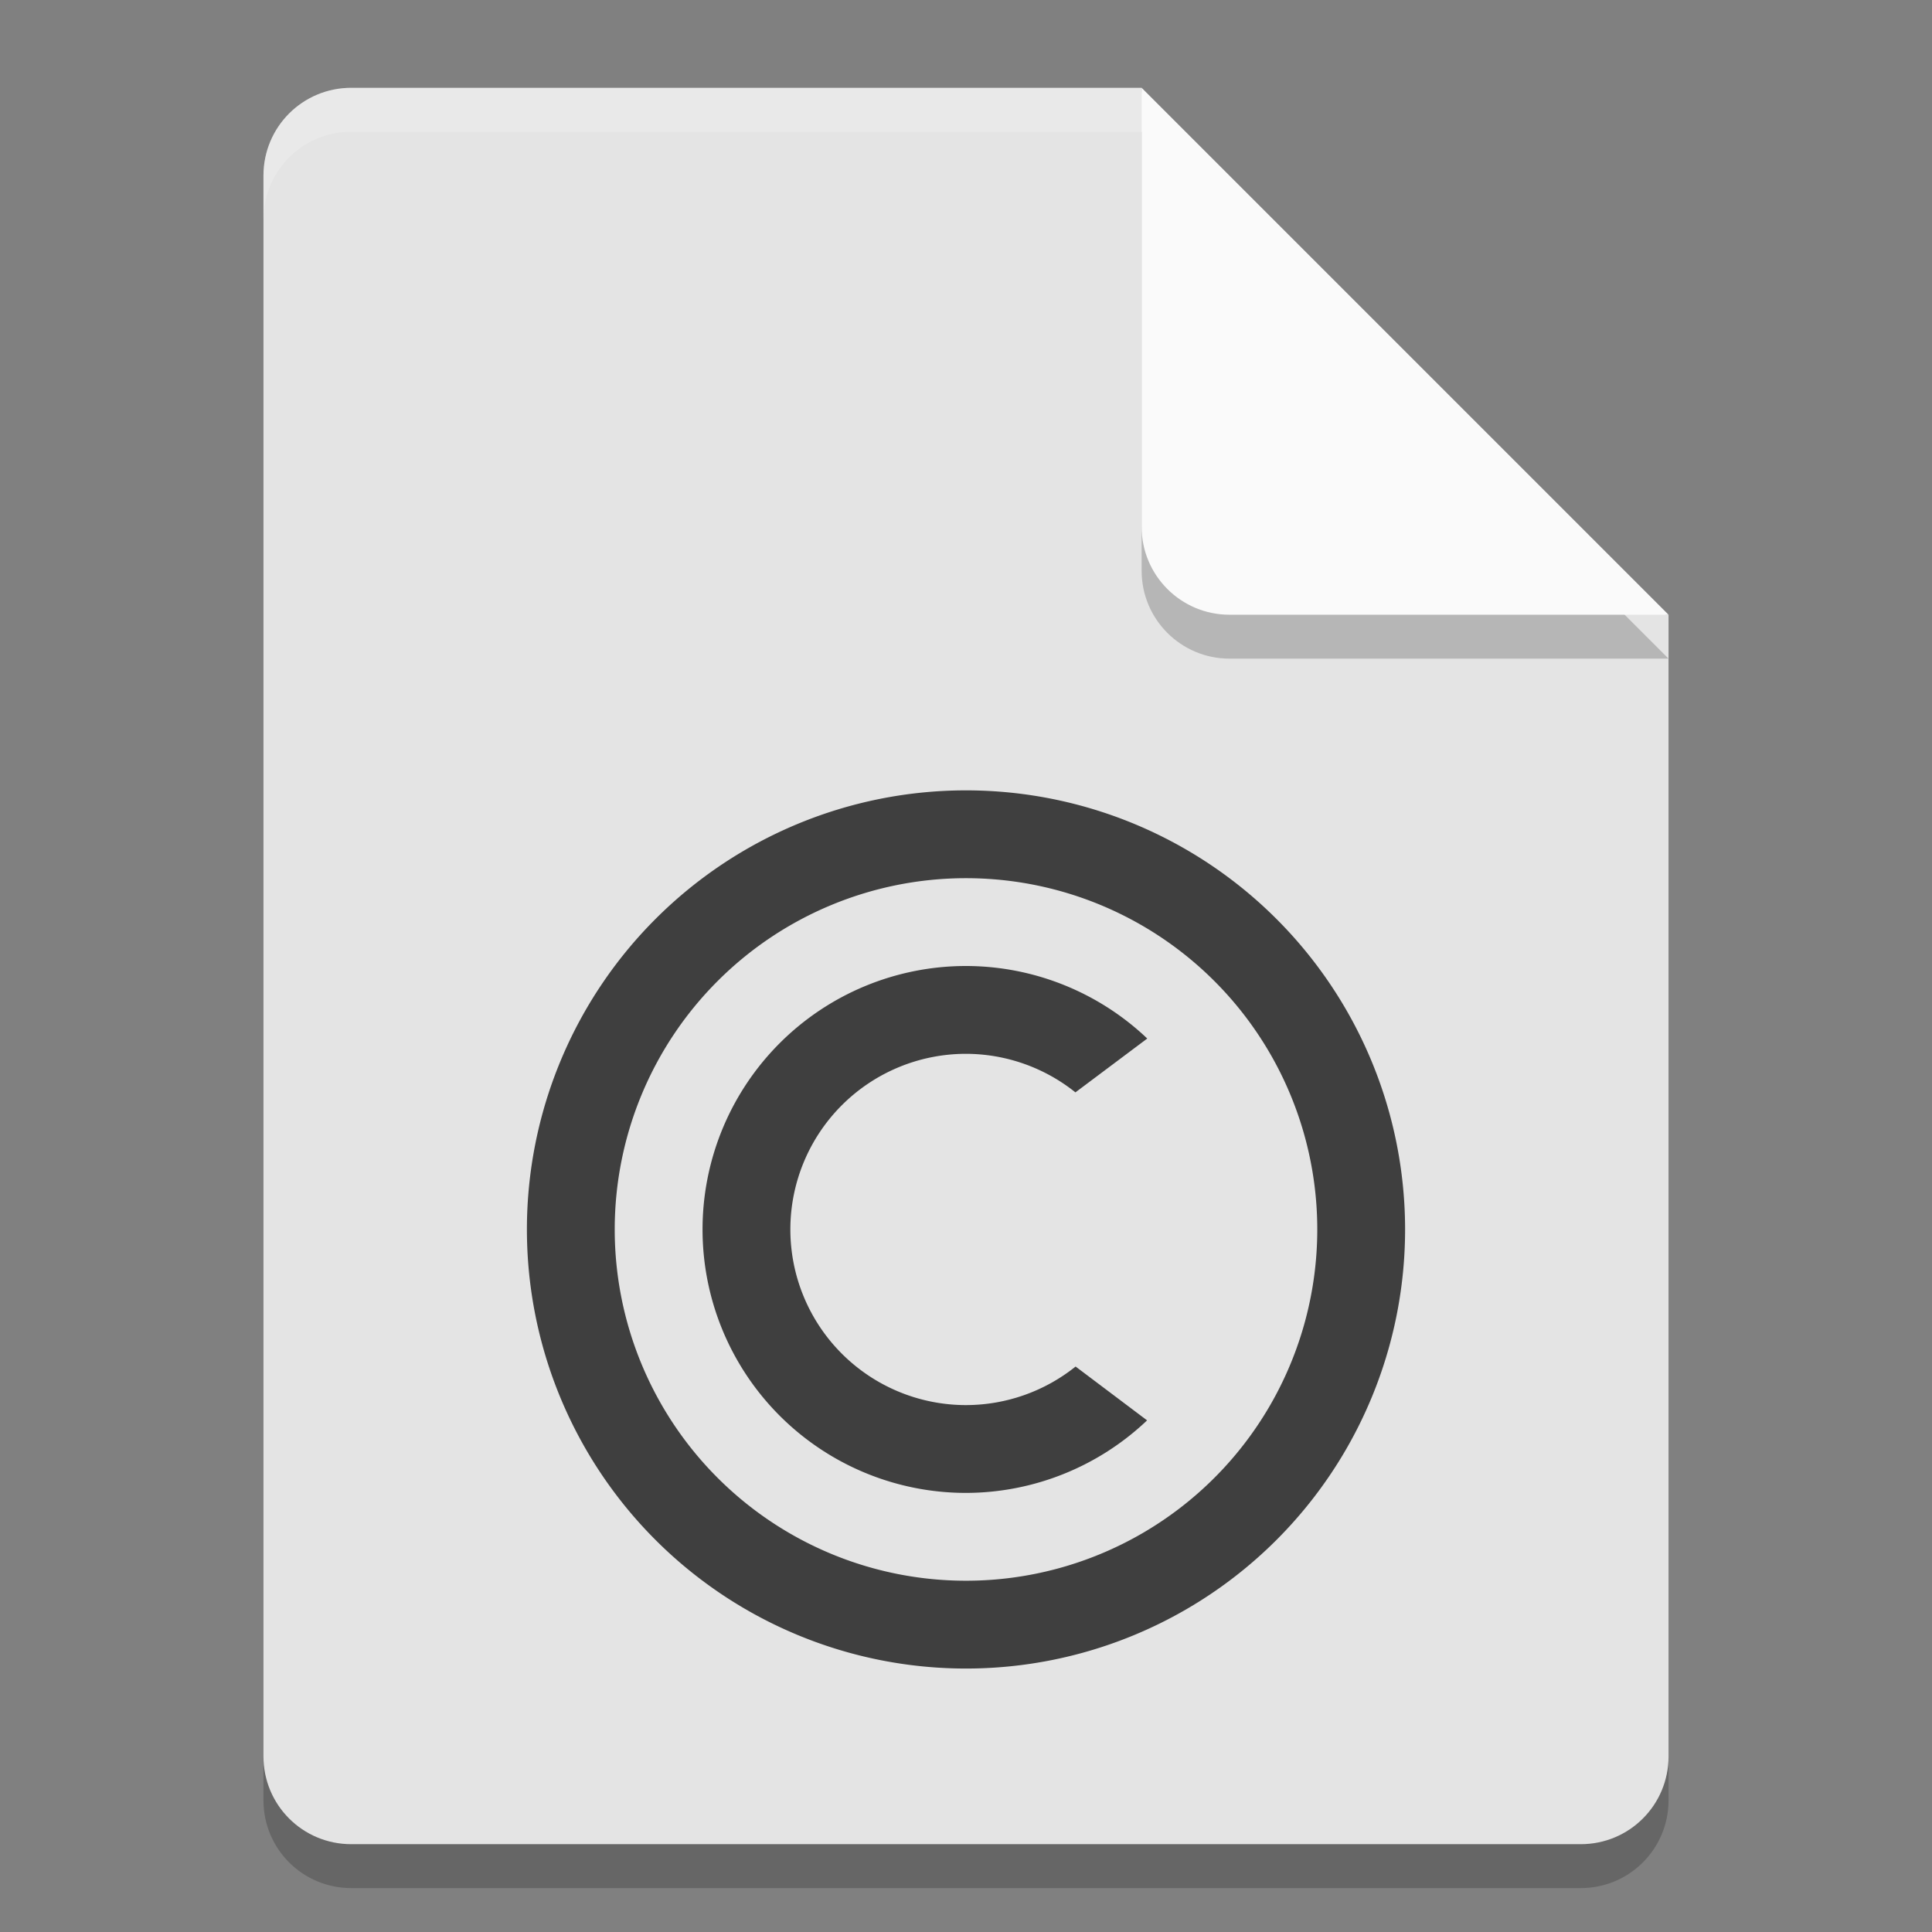 <svg height="22" width="22" xmlns="http://www.w3.org/2000/svg"><rect width="100%" height="100%" fill="#808080" stroke="none"/><path d="m4 1.5c-.554 0-1 .446-1 1v18c0 .554.446 1 1 1h14c .554 0 1-.446 1-1v-13l-5.5-.5-.5-5.5z" opacity=".2"/><path d="m4 1c-.554 0-1 .446-1 1v18c0 .554.446 1 1 1h14c .554 0 1-.446 1-1v-13l-5.5-.5-.5-5.5z" fill="#e4e4e4"/><path d="m4 1c-.554 0-1 .446-1 1v .5c0-.554.446-1 1-1h9v-.5z" fill="#fff" opacity=".2"/><path d="m13 1.5v5c0 .552.448 1 1 1h5z" opacity=".2"/><path d="m13 1v5c0 .552.448 1 1 1h5z" fill="#fafafa"/><path d="m11 9a5 5 0 0 0 -5 5 5 5 0 0 0 5 5 5 5 0 0 0 5-5 5 5 0 0 0 -5-5zm0 1a4 4 0 0 1 4 4 4 4 0 0 1 -4 4 4 4 0 0 1 -4-4 4 4 0 0 1 4-4zm0 1a3 3 0 0 0 -3 3 3 3 0 0 0 3 3 3 3 0 0 0 2.062-.826l-.814-.613a2 2 0 0 1 -1.248.439 2 2 0 0 1 -2-2 2 2 0 0 1 2-2 2 2 0 0 1 1.246.439l.818-.613a3 3 0 0 0 -2.064-.826z" fill="#3f3f3f"/></svg>